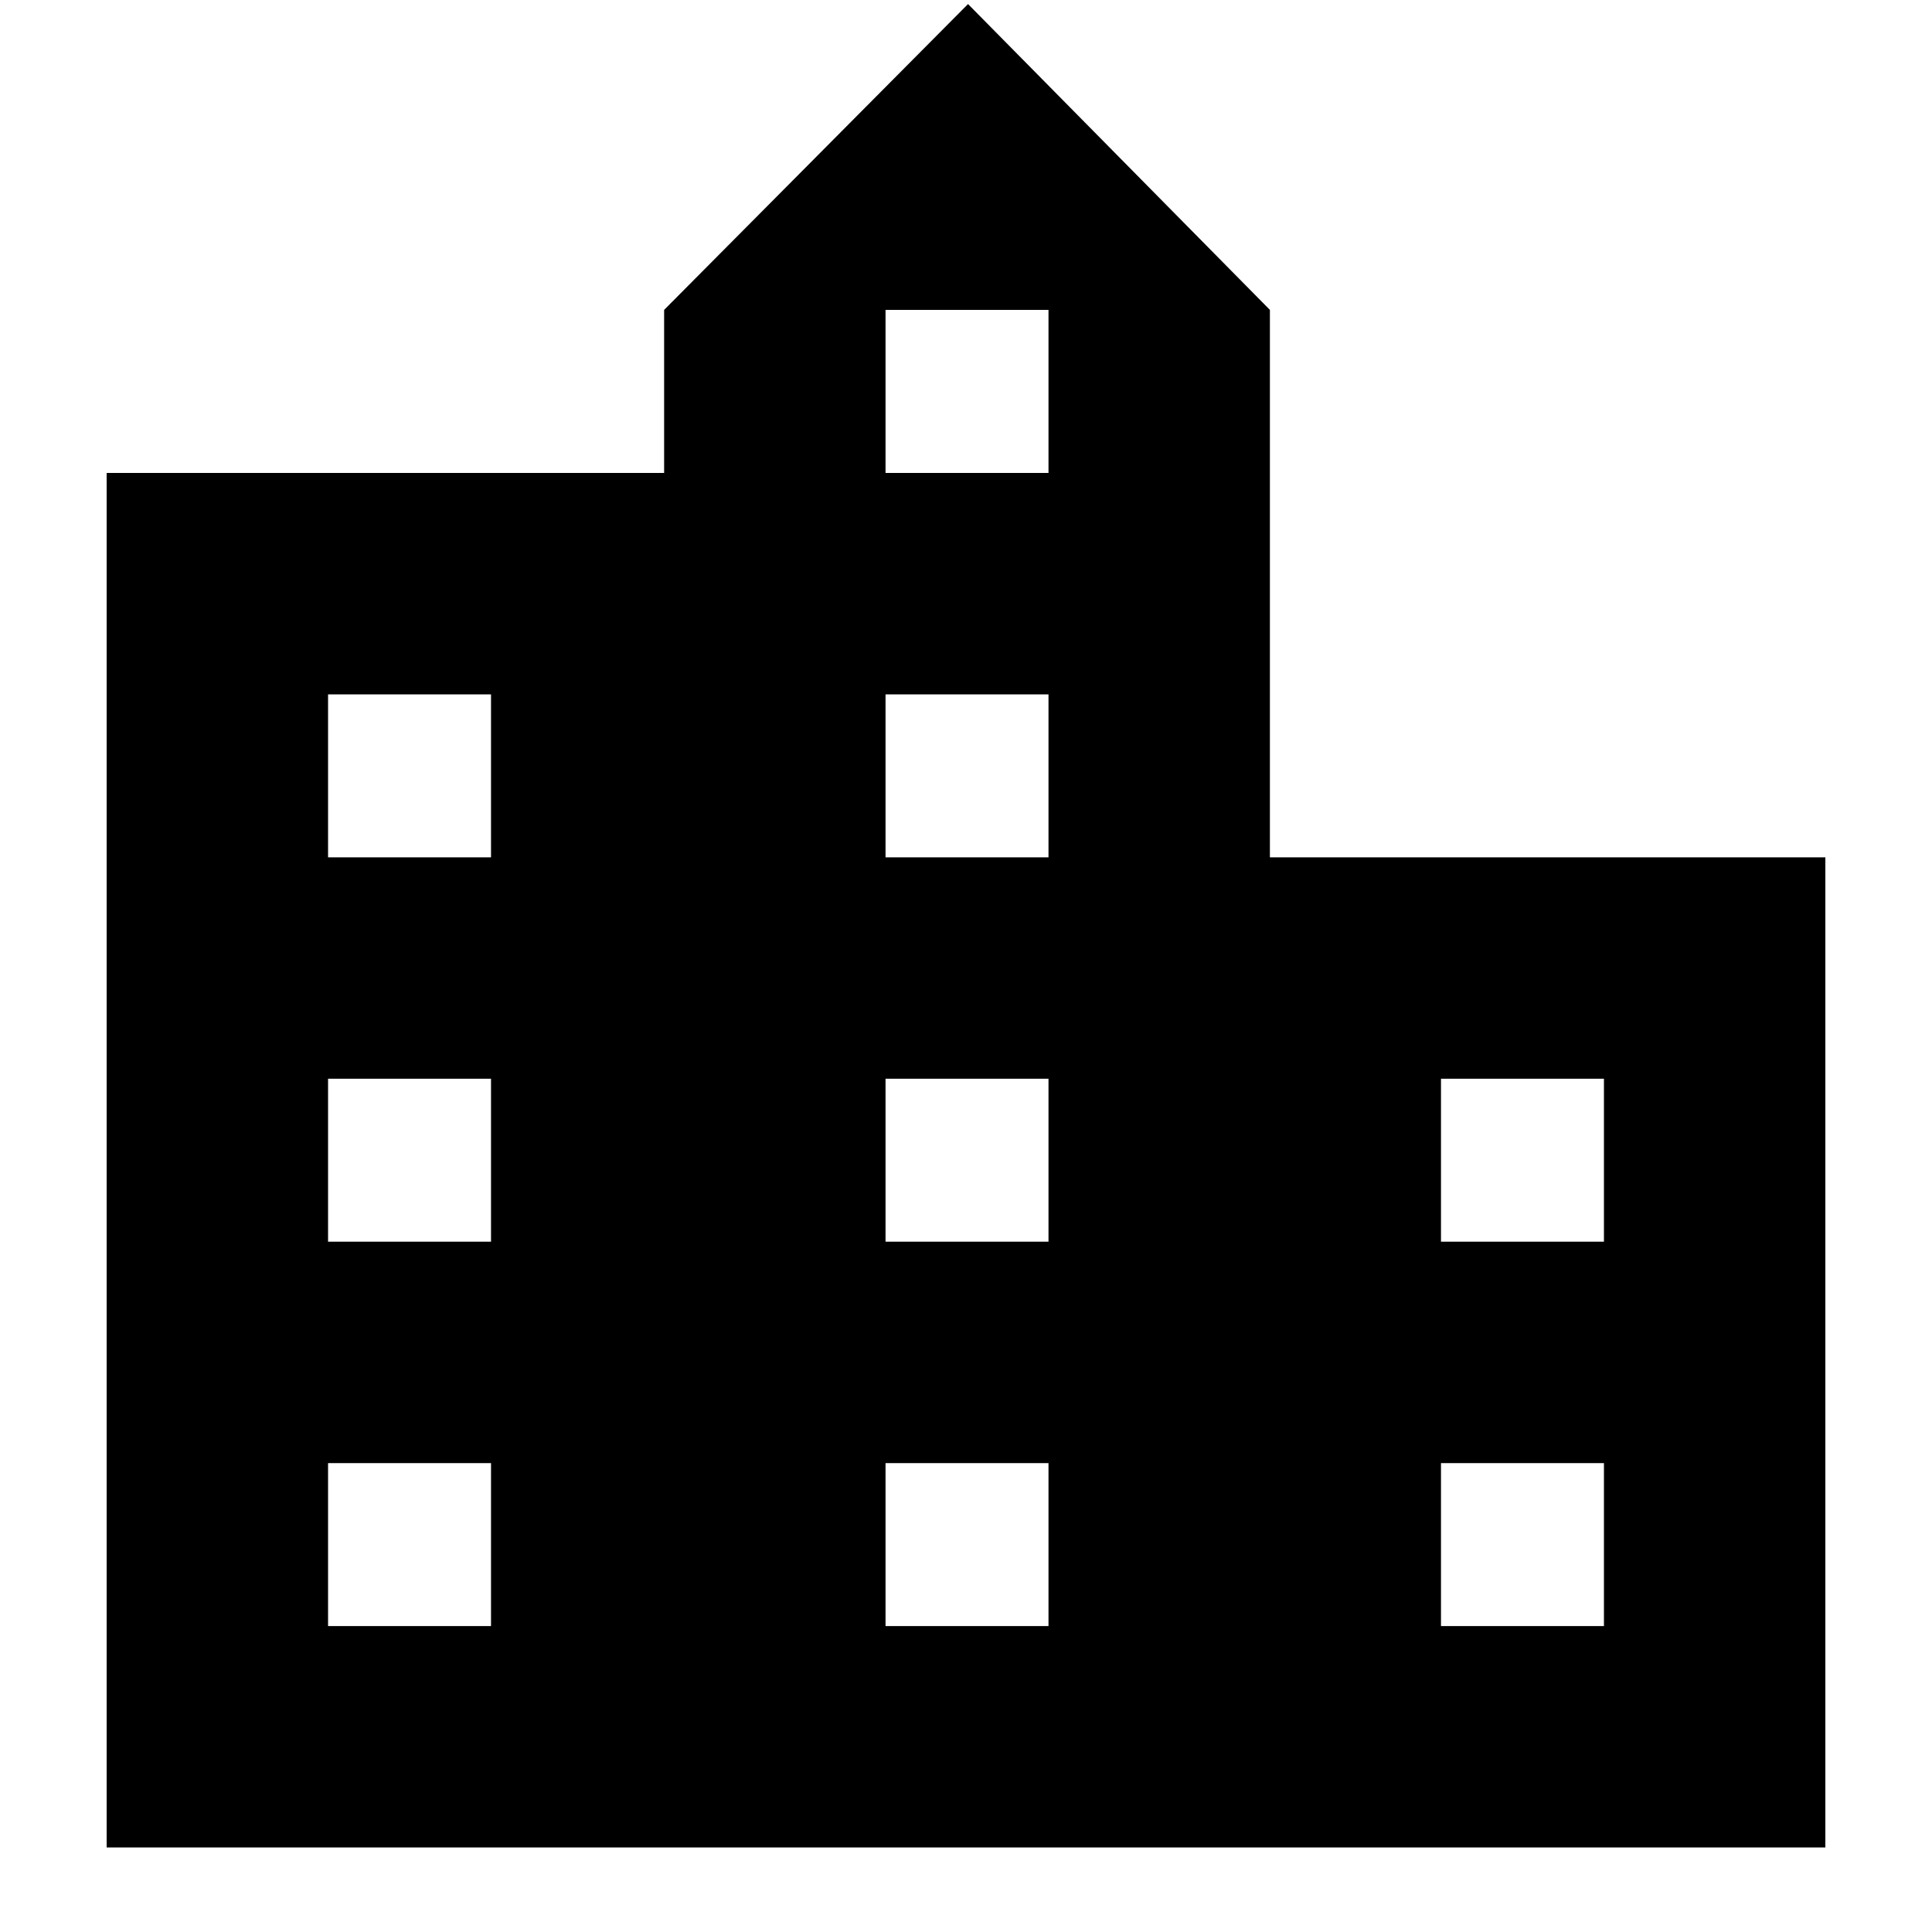 <svg xmlns="http://www.w3.org/2000/svg" height="20" width="20"><path d="M1.104 19.125V4.896h5.771V3.208L10.021.042l3.125 3.166v5.667h5.75v10.25Zm2.292-2.292h1.687v-1.687H3.396Zm0-3.979h1.687v-1.687H3.396Zm0-3.979h1.687V7.188H3.396Zm5.771 7.958h1.687v-1.687H9.167Zm0-3.979h1.687v-1.687H9.167Zm0-3.979h1.687V7.188H9.167Zm0-3.979h1.687V3.208H9.167Zm5.75 11.937h1.687v-1.687h-1.687Zm0-3.979h1.687v-1.687h-1.687Z"/></svg>